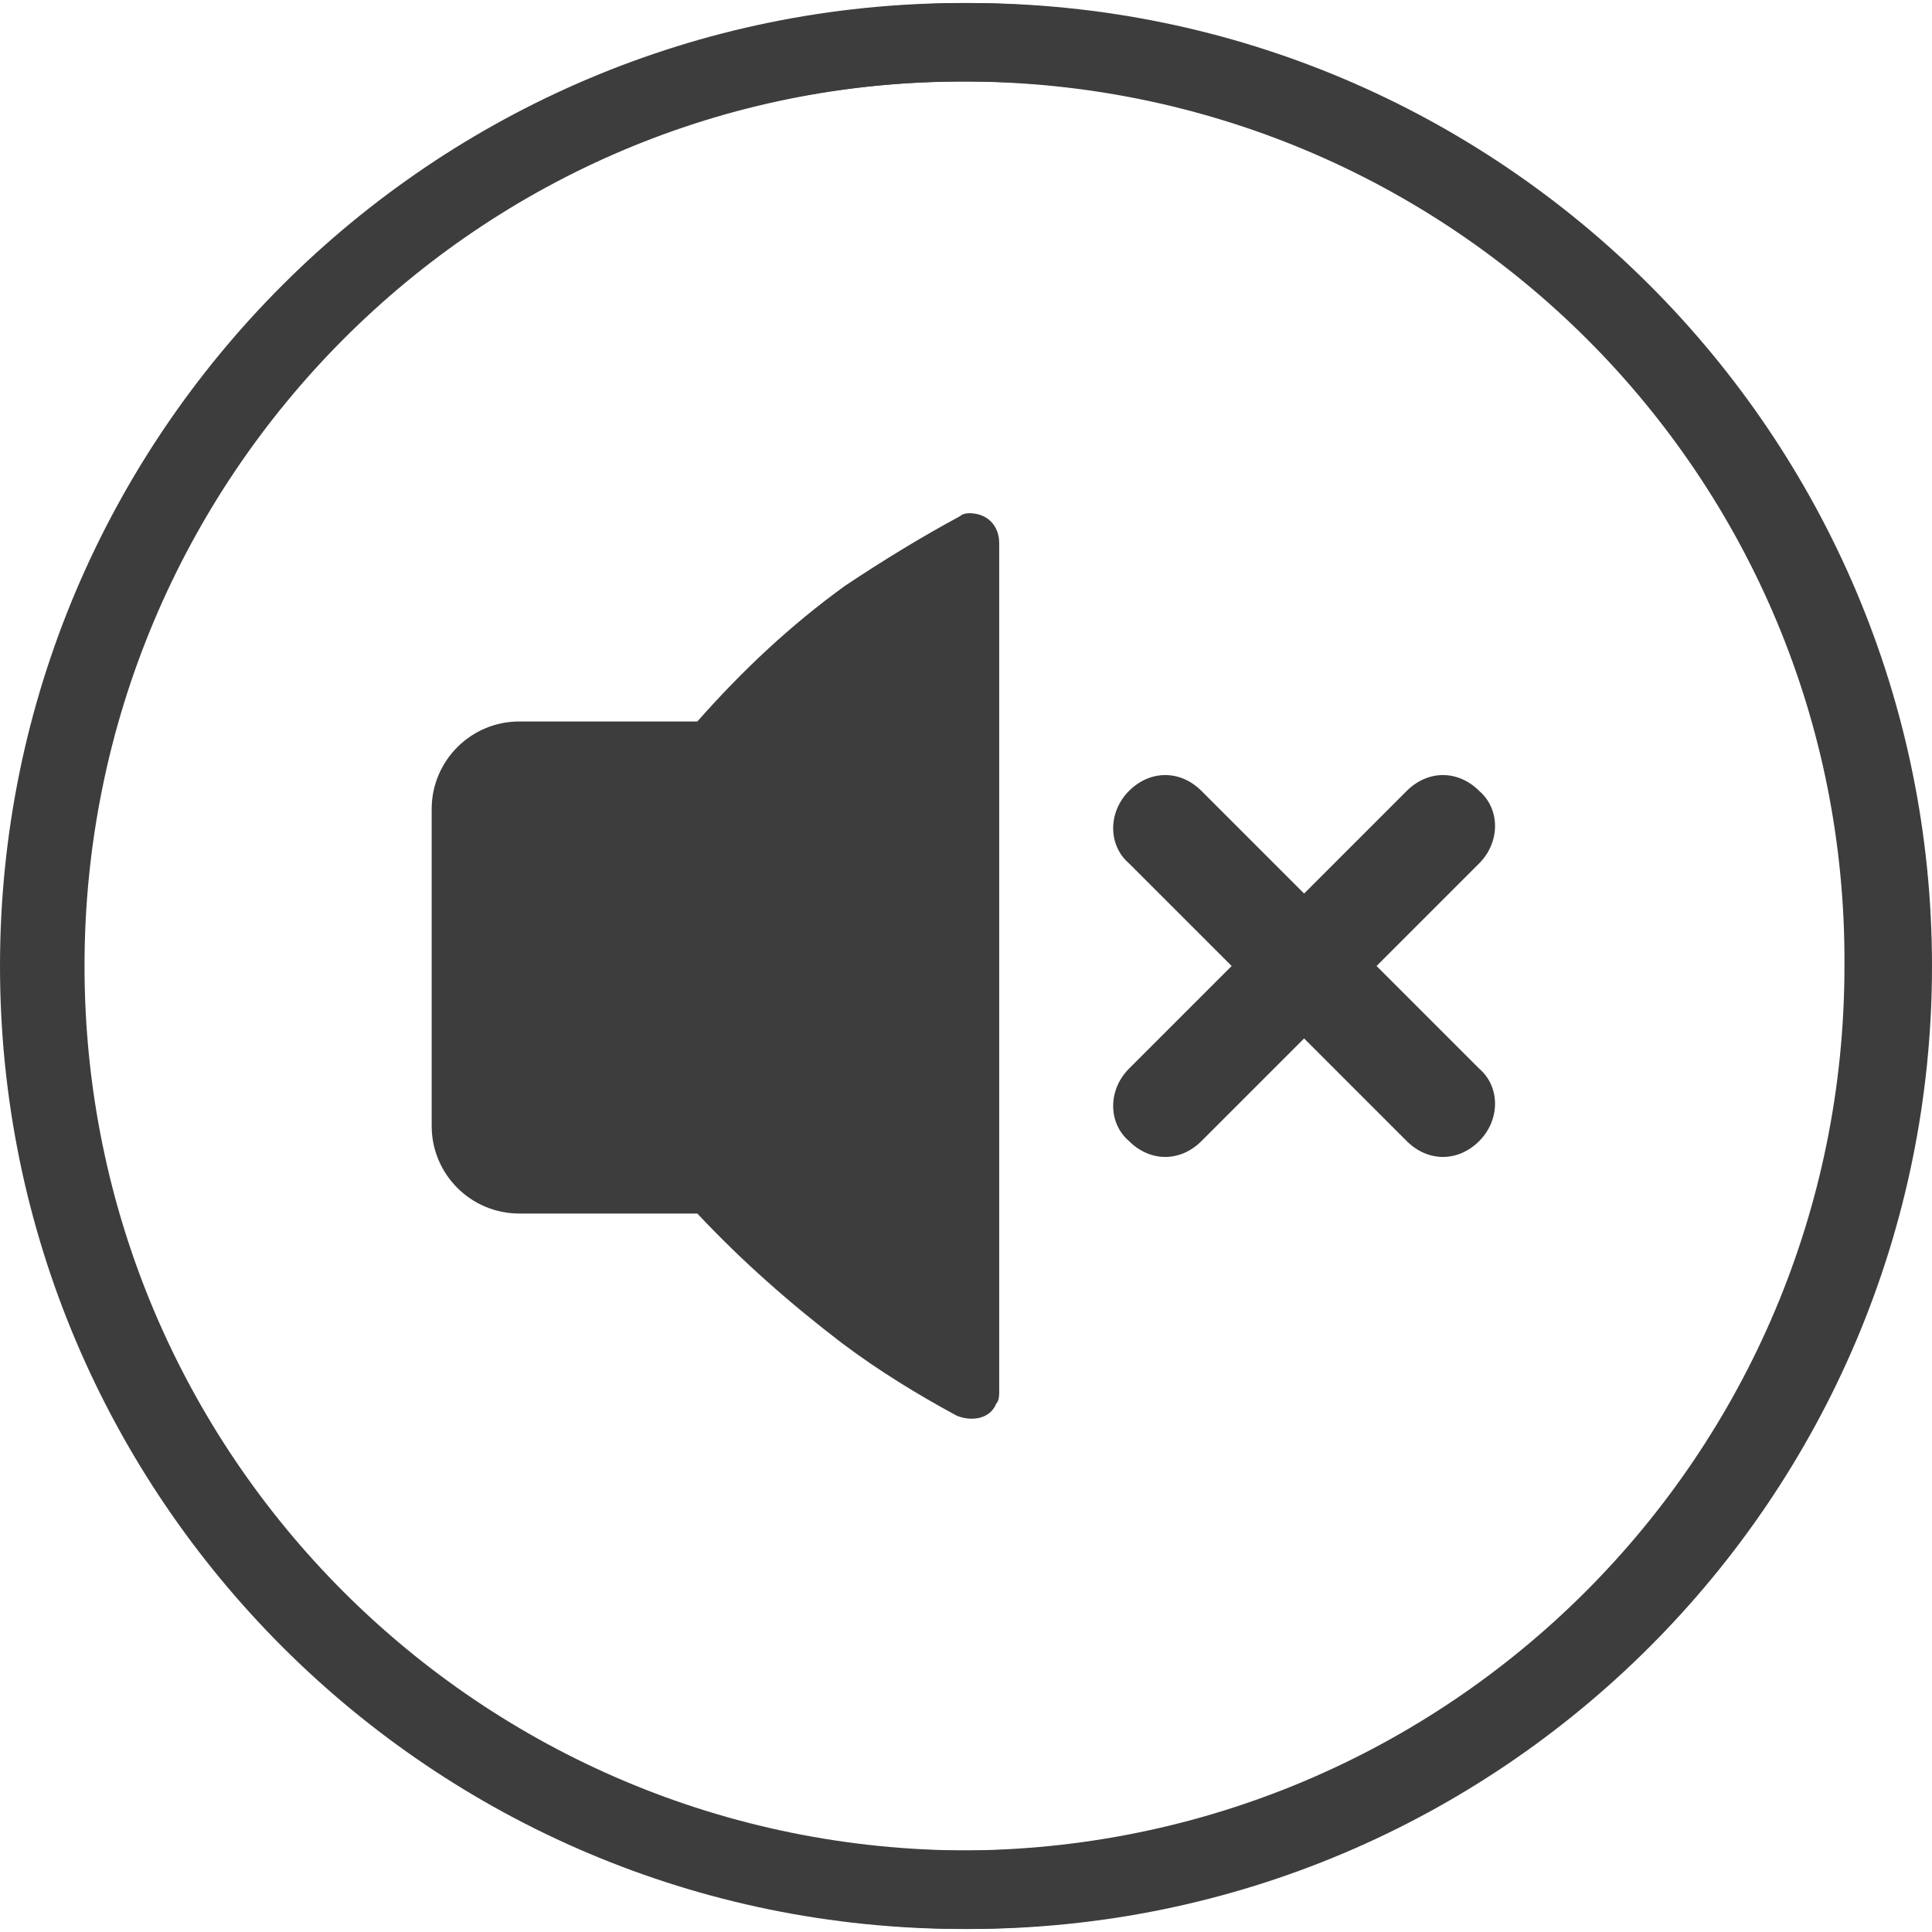 <?xml version="1.0" encoding="utf-8"?>
<!-- Generator: Adobe Illustrator 25.0.0, SVG Export Plug-In . SVG Version: 6.00 Build 0)  -->
<svg version="1.1" id="Ebene_1" xmlns="http://www.w3.org/2000/svg" xmlns:xlink="http://www.w3.org/1999/xlink" x="0px" y="0px"
	 viewBox="0 0 64 64" style="enable-background:new 0 0 64 64;" xml:space="preserve">
<style type="text/css">
	.st0{fill:#3D3D3D;}
</style>
<path class="st0" d="M32.1,63.9C14.5,63.9,0.2,49.6,0.2,32S14.5,0.1,32.1,0.1S64,14.4,64,32l0,0C64,49.6,49.7,63.9,32.1,63.9z
	 M32.1,2.7C15.9,2.6,2.8,15.8,2.8,32s13.1,29.3,29.3,29.3S61.4,48.2,61.4,32l0,0C61.4,15.8,48.3,2.7,32.1,2.7z"/>
<path class="st0" d="M31.9,63.9C14.3,63.9,0,49.6,0,32S14.3,0.1,31.9,0.1S63.8,14.4,63.8,32S49.5,63.9,31.9,63.9z M31.9,2.7
	C15.7,2.7,2.5,15.8,2.5,32s13.1,29.3,29.3,29.3S61.1,48.2,61.1,32l0,0C61.2,15.8,48.1,2.7,31.9,2.7z"/>
<path class="st0" d="M31.8,17.1c-1.3,0.7-2.6,1.5-3.8,2.3c-1.8,1.3-3.4,2.8-4.9,4.5h-5.9c-1.6,0-2.9,1.3-2.9,2.9l0,0v10.5
	c0,1.6,1.3,2.9,2.9,2.9h5.9c1.5,1.6,3.1,3,4.8,4.3c1.2,0.9,2.5,1.7,3.8,2.4c0.5,0.2,1.1,0.1,1.3-0.4c0.1-0.1,0.1-0.3,0.1-0.4V18
	c0-0.6-0.4-1-1-1C32.1,17,31.9,17,31.8,17.1z"/>
<path class="st0" d="M45.6,32l3.4-3.4c0.7-0.7,0.7-1.8,0-2.4c-0.7-0.7-1.7-0.7-2.4,0l0,0l-3.4,3.4l-3.4-3.4c-0.7-0.7-1.7-0.7-2.4,0
	l0,0c-0.7,0.7-0.7,1.8,0,2.4l3.4,3.4l-3.4,3.4c-0.7,0.7-0.7,1.8,0,2.4c0.7,0.7,1.7,0.7,2.4,0l0,0l3.4-3.4l3.4,3.4
	c0.7,0.7,1.7,0.7,2.4,0l0,0c0.7-0.7,0.7-1.8,0-2.4L45.6,32z"/>
</svg>
